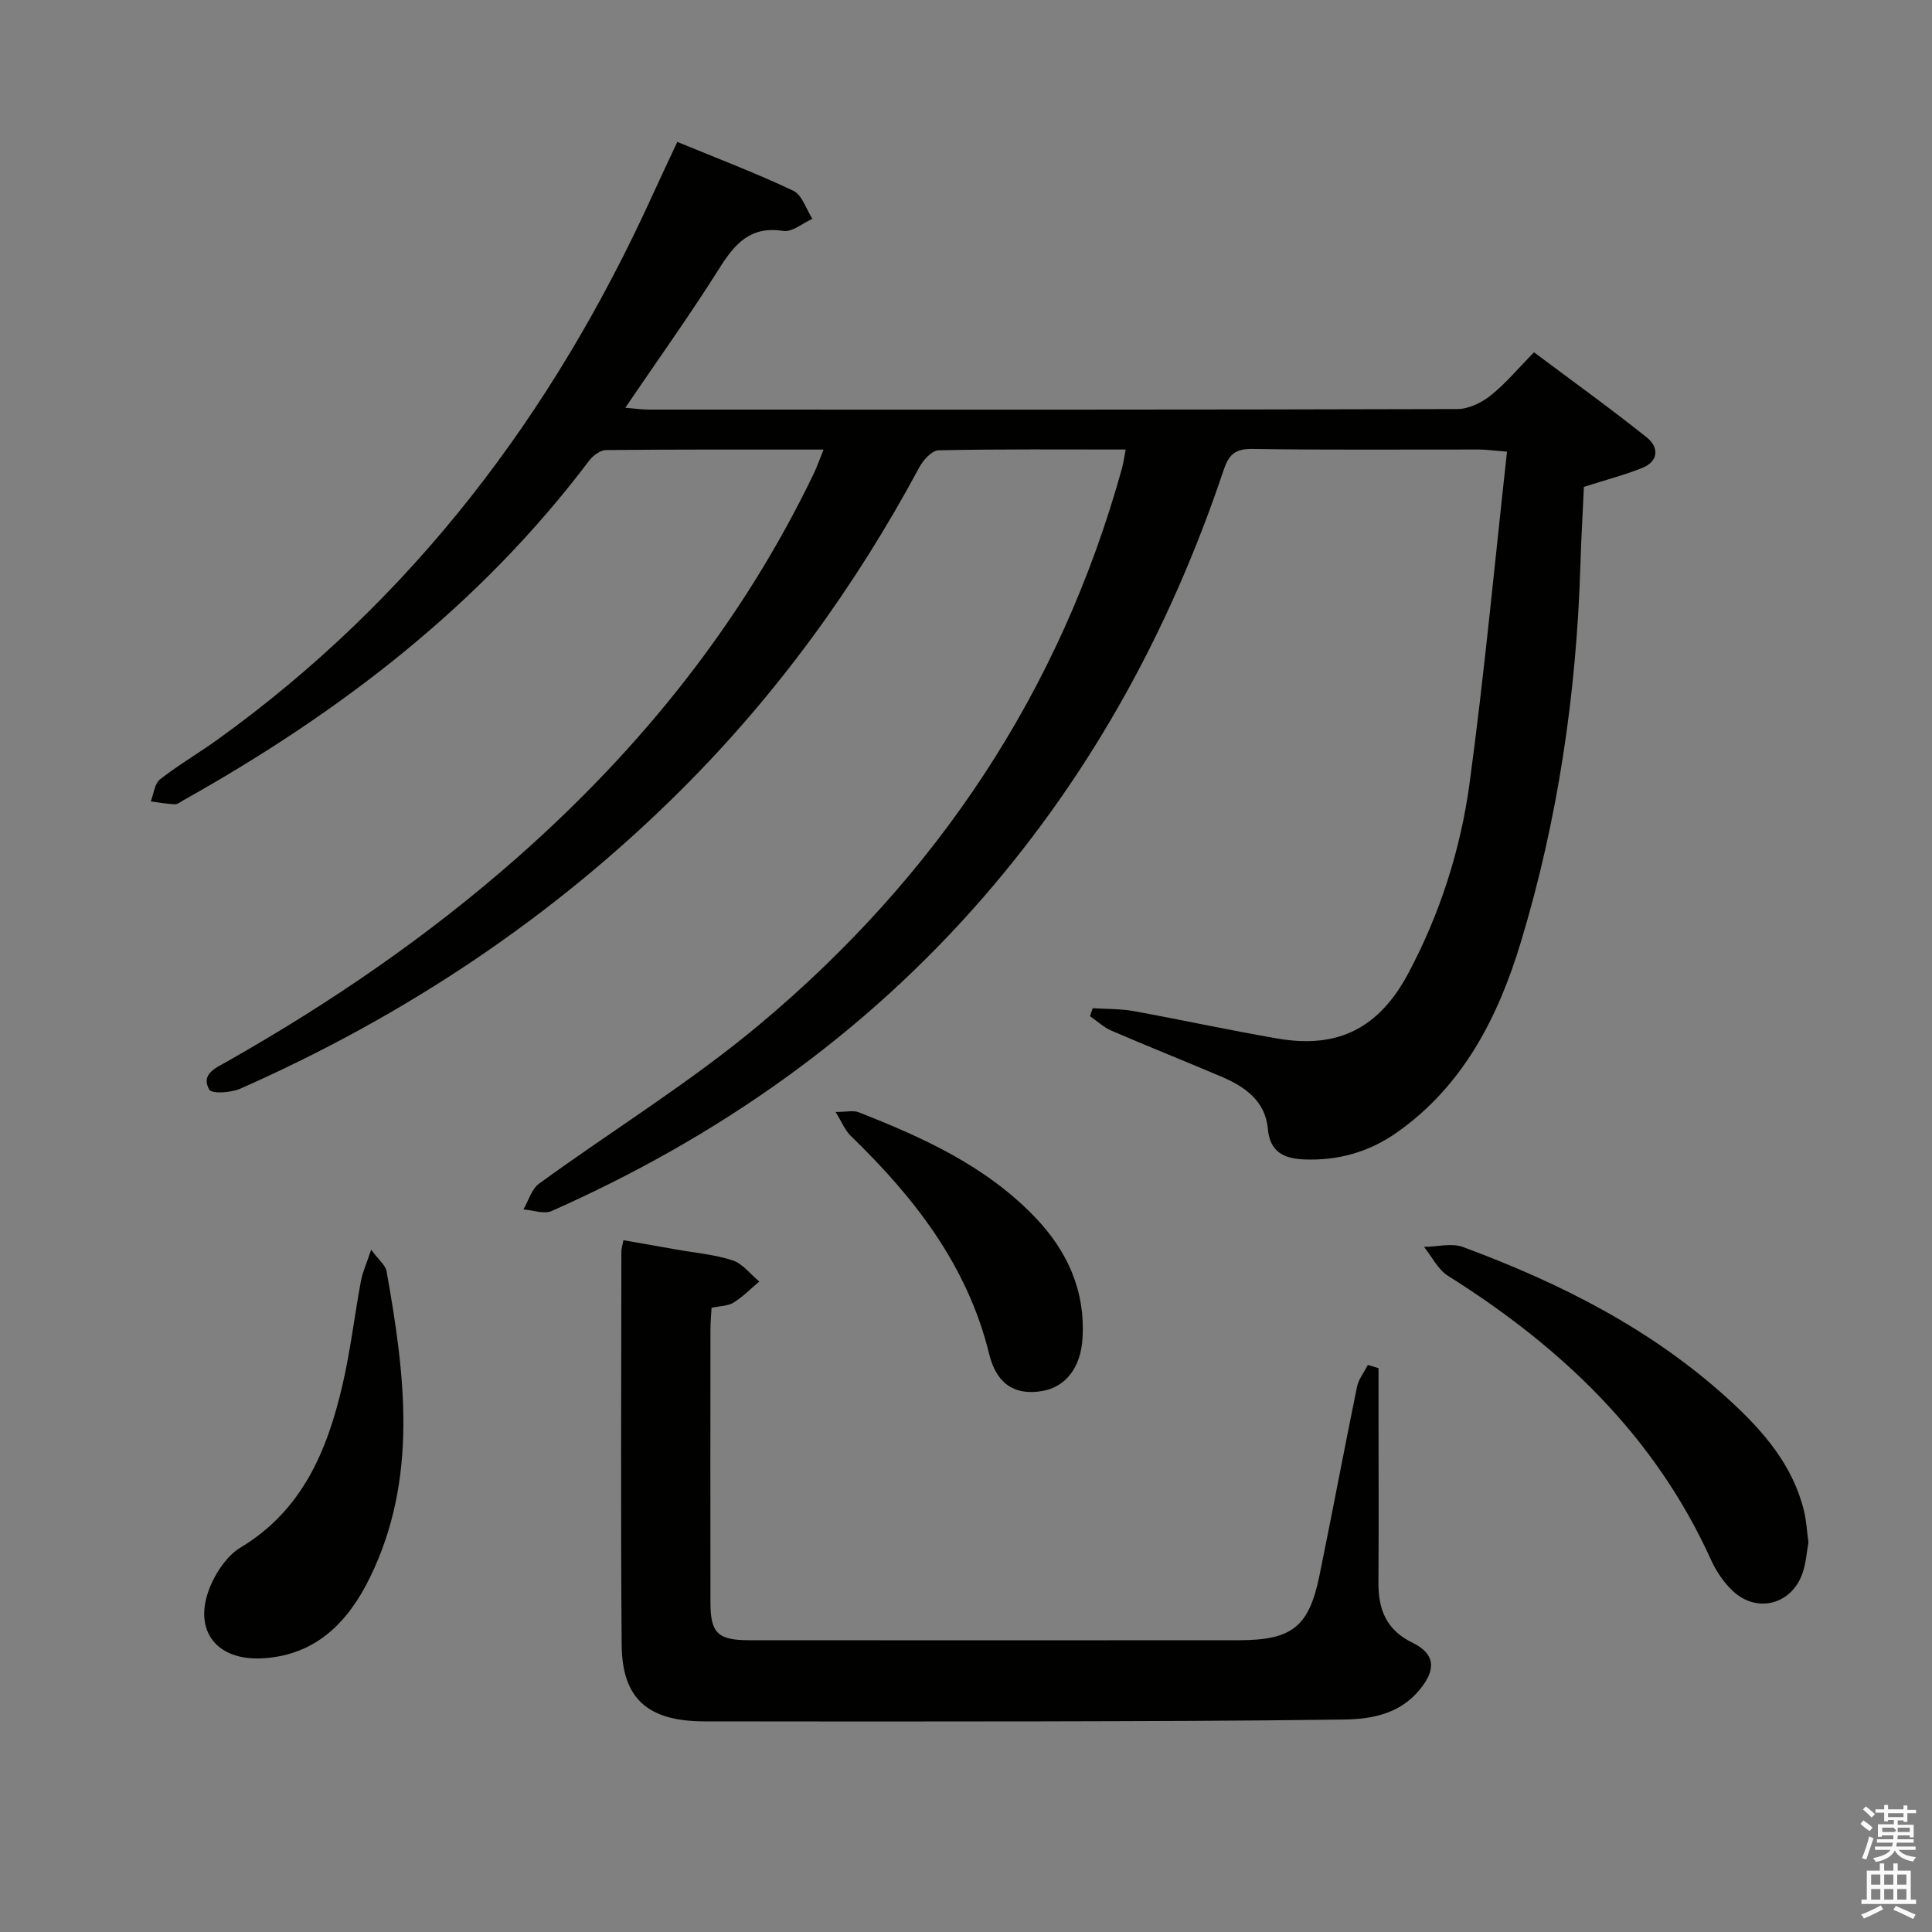 <svg enable-background="new 0 0 400 400" viewBox="0 0 400 400" xmlns="http://www.w3.org/2000/svg"><rect x="0" y="0" width="400" height="400" fill="#808080" stroke="none"/><path d="m385.2 377.6.6-.7c.6.4 1.3.9 1.9 1.5l-.6.7c-.8-.5-1.4-1-1.9-1.5zm.3 7.1c.6-1.4 1.1-2.9 1.5-4.5.3.1.6.3.9.4-.5 1.4-1 2.9-1.5 4.4zm.2-10.1.6-.6c.7.5 1.3 1.1 1.9 1.6l-.7.7c-.6-.6-1.2-1.2-1.8-1.7zm8.4-.8h.8v.9h1.8v.7h-1.8v1.8h-.8v-.3h-1.2v.9h3.3v2.6h-.8v-.4h-2.5c0 .3 0 .6-.1.8h3.4v.7h-3.5c0 .3-.1.6-.1.8h4v.7h-3.5c.7.9 1.9 1.3 3.6 1.5-.2.2-.4.5-.6.9-1.9-.3-3.2-1.1-3.8-2.3-.5 1.1-1.8 2-3.9 2.4-.2-.3-.4-.5-.6-.8 1.9-.4 3.1-.9 3.6-1.7h-3.2v-.7h3.5c.1-.2.1-.5.2-.8h-3.3v-.7h3.4c0-.2 0-.5 0-.8h-2.4v.3h-.8v-2.6h3.3v-.9h-1.2v.3h-.8v-1.8h-1.8v-.7h1.8v-.9h.8v.9h3.2zm-4.4 5.5h2.4c1-.3 0-.6 0-.9h-2.4zm1.2-3.1h3.2v-.8h-3.2zm4.4 2.2h-2.4v.9h2.5v-.9z" fill="#fafafb"/><path d="m389.2 385.8h.9v1.5h1.9v-1.5h.9v1.5h2.7v6h1.1v.9h-11.3v-.9h1.1v-6h2.7zm.2 8.7.5.8c-1.2.6-2.5 1.3-4 1.9-.2-.3-.3-.6-.6-.8 1.6-.6 3-1.3 4.1-1.9zm-2-4.3h1.9v-2.1h-1.9zm0 3.1h1.9v-2.2h-1.9zm2.7-3.1h1.9v-2.1h-1.9zm0 3.1h1.9v-2.2h-1.9zm2.4 1.3c1.4.6 2.7 1.2 4.1 1.8l-.5.9c-1.5-.7-2.8-1.4-4.1-1.9zm2.2-6.5h-1.9v2.1h1.9zm-1.9 5.2h1.9v-2.2h-1.9z" fill="#fafafb"/><g fill="#010100"><path d="m170.51 93.08c-15.44 0-30.24-.05-45.04.1-1.19.01-2.71 1.15-3.5 2.2-22.57 29.93-51.58 52.14-83.99 70.3-.58.32-1.2.86-1.78.84-1.66-.07-3.32-.38-4.98-.6.61-1.55.77-3.67 1.9-4.55 3.78-2.97 7.98-5.41 11.9-8.23 40.48-29.12 69.44-67.45 89.98-112.53 1.64-3.59 3.33-7.16 5.23-11.23 8.23 3.4 16.27 6.44 24.01 10.11 1.83.87 2.67 3.82 3.96 5.81-2.02.9-4.19 2.8-6.03 2.51-6.84-1.07-10.05 2.68-13.28 7.81-6.01 9.55-12.6 18.74-19.43 28.8 2.09.17 3.45.38 4.82.38 55.82.02 111.65.05 167.47-.11 2.33-.01 5.01-1.32 6.89-2.82 3.1-2.47 5.68-5.6 8.96-8.93 7.9 5.92 15.8 11.59 23.39 17.66 2.46 1.97 2.47 4.91-1 6.29-3.67 1.46-7.53 2.47-12.06 3.91-.23 5.11-.56 10.7-.73 16.3-.81 26.52-4.66 52.63-12.33 77.98-4.66 15.4-11.9 29.73-25.69 39.41-5.74 4.03-12.25 5.88-19.31 5.55-4.09-.19-6.94-1.56-7.37-6.3-.54-5.91-4.86-8.82-9.8-10.91-7.49-3.18-15.06-6.2-22.54-9.42-1.63-.7-3-2-4.49-3.02.19-.55.38-1.1.57-1.65 2.83.18 5.71.1 8.49.6 9.96 1.81 19.86 3.98 29.84 5.69 12.56 2.15 21.02-2.24 27.06-13.62 6.53-12.31 10.76-25.5 12.62-39.18 3.07-22.67 5.19-45.47 7.76-68.72-2.93-.23-4.35-.44-5.78-.44-15.66-.02-31.33.12-46.99-.12-3.56-.05-4.86 1.24-5.9 4.37-10.96 32.68-27.14 62.44-49.82 88.53-24.77 28.51-54.93 49.63-89.31 64.88-1.59.7-3.88-.19-5.84-.33 1.06-1.81 1.68-4.21 3.24-5.34 15.18-11.05 31.31-20.94 45.66-32.96 36.62-30.65 62.21-68.87 75.04-115.2.3-1.09.44-2.22.75-3.83-13.16 0-25.96-.11-38.76.16-1.37.03-3.17 2.04-3.98 3.55-13.24 24.65-29.53 47.08-49.35 66.82-26.46 26.35-57.08 46.71-91.2 61.79-1.91.85-5.91 1.12-6.44.21-1.83-3.18 1.34-4.5 3.61-5.78 21.49-12.17 41.78-26.05 60.32-42.42 25.49-22.51 46.41-48.56 61.21-79.32.7-1.45 1.22-2.99 2.04-5z"/><path d="m285.41 283.26v9.85c0 11.49.06 22.99-.02 34.48-.04 5.6 1.58 9.85 7.07 12.53 4.73 2.31 4.89 5.56 1.48 9.7-4.11 5.01-9.84 6.11-15.69 6.19-20.98.29-41.97.33-62.95.38-23.15.05-46.31.03-69.46 0-11.7-.02-17.04-4.65-17.13-15.87-.22-27.15-.07-54.3-.06-81.45 0-.48.17-.96.42-2.3 3.65.64 7.28 1.27 10.91 1.92 3.92.7 7.96 1.03 11.71 2.26 2.09.69 3.69 2.87 5.51 4.38-1.76 1.48-3.39 3.16-5.33 4.36-1.18.73-2.83.7-4.55 1.07-.09 1.6-.23 3.05-.23 4.5-.02 18.82-.02 37.65 0 56.47.01 6.36 1.48 7.85 7.97 7.86 33.82.02 67.63.03 101.44 0 11.05-.01 14.51-2.78 16.69-13.44 2.66-12.99 5.1-26.03 7.76-39.01.33-1.6 1.48-3.04 2.24-4.55.74.21 1.48.44 2.22.67z"/><path d="m374.42 319.35c-.35 1.88-.49 4.24-1.24 6.39-2.25 6.46-9.41 8.34-14.41 3.67-1.89-1.77-3.46-4.11-4.53-6.48-11.62-25.66-31-44.05-54.43-58.77-2.09-1.31-3.34-3.97-4.98-6 2.7-.03 5.7-.85 8.06.02 20.24 7.49 39.32 17.11 55.38 31.89 6.93 6.38 13 13.4 15.26 22.9.46 1.93.56 3.93.89 6.38z"/><path d="m76.84 258.74c1.62 2.19 2.97 3.21 3.19 4.43 3.81 21.42 6.63 42.88-3.46 63.48-4.43 9.04-10.98 15.92-21.9 16.67-10.29.71-15.19-6.31-10.75-15.75 1.29-2.74 3.38-5.67 5.9-7.18 12.79-7.71 17.93-20.06 21.08-33.61 1.65-7.09 2.49-14.37 3.82-21.54.33-1.8 1.13-3.53 2.12-6.5z"/><path d="m173 230.22c2.26 0 3.67-.37 4.77.06 13.33 5.23 26.32 11.11 36.47 21.68 6.74 7.01 10.49 15.24 9.88 25.16-.37 6-3.45 10.04-8.36 10.88-5.4.92-9.38-1.2-10.96-7.66-4.5-18.37-15.48-32.39-28.65-45.16-1.19-1.14-1.84-2.84-3.15-4.96z"/></g></svg>